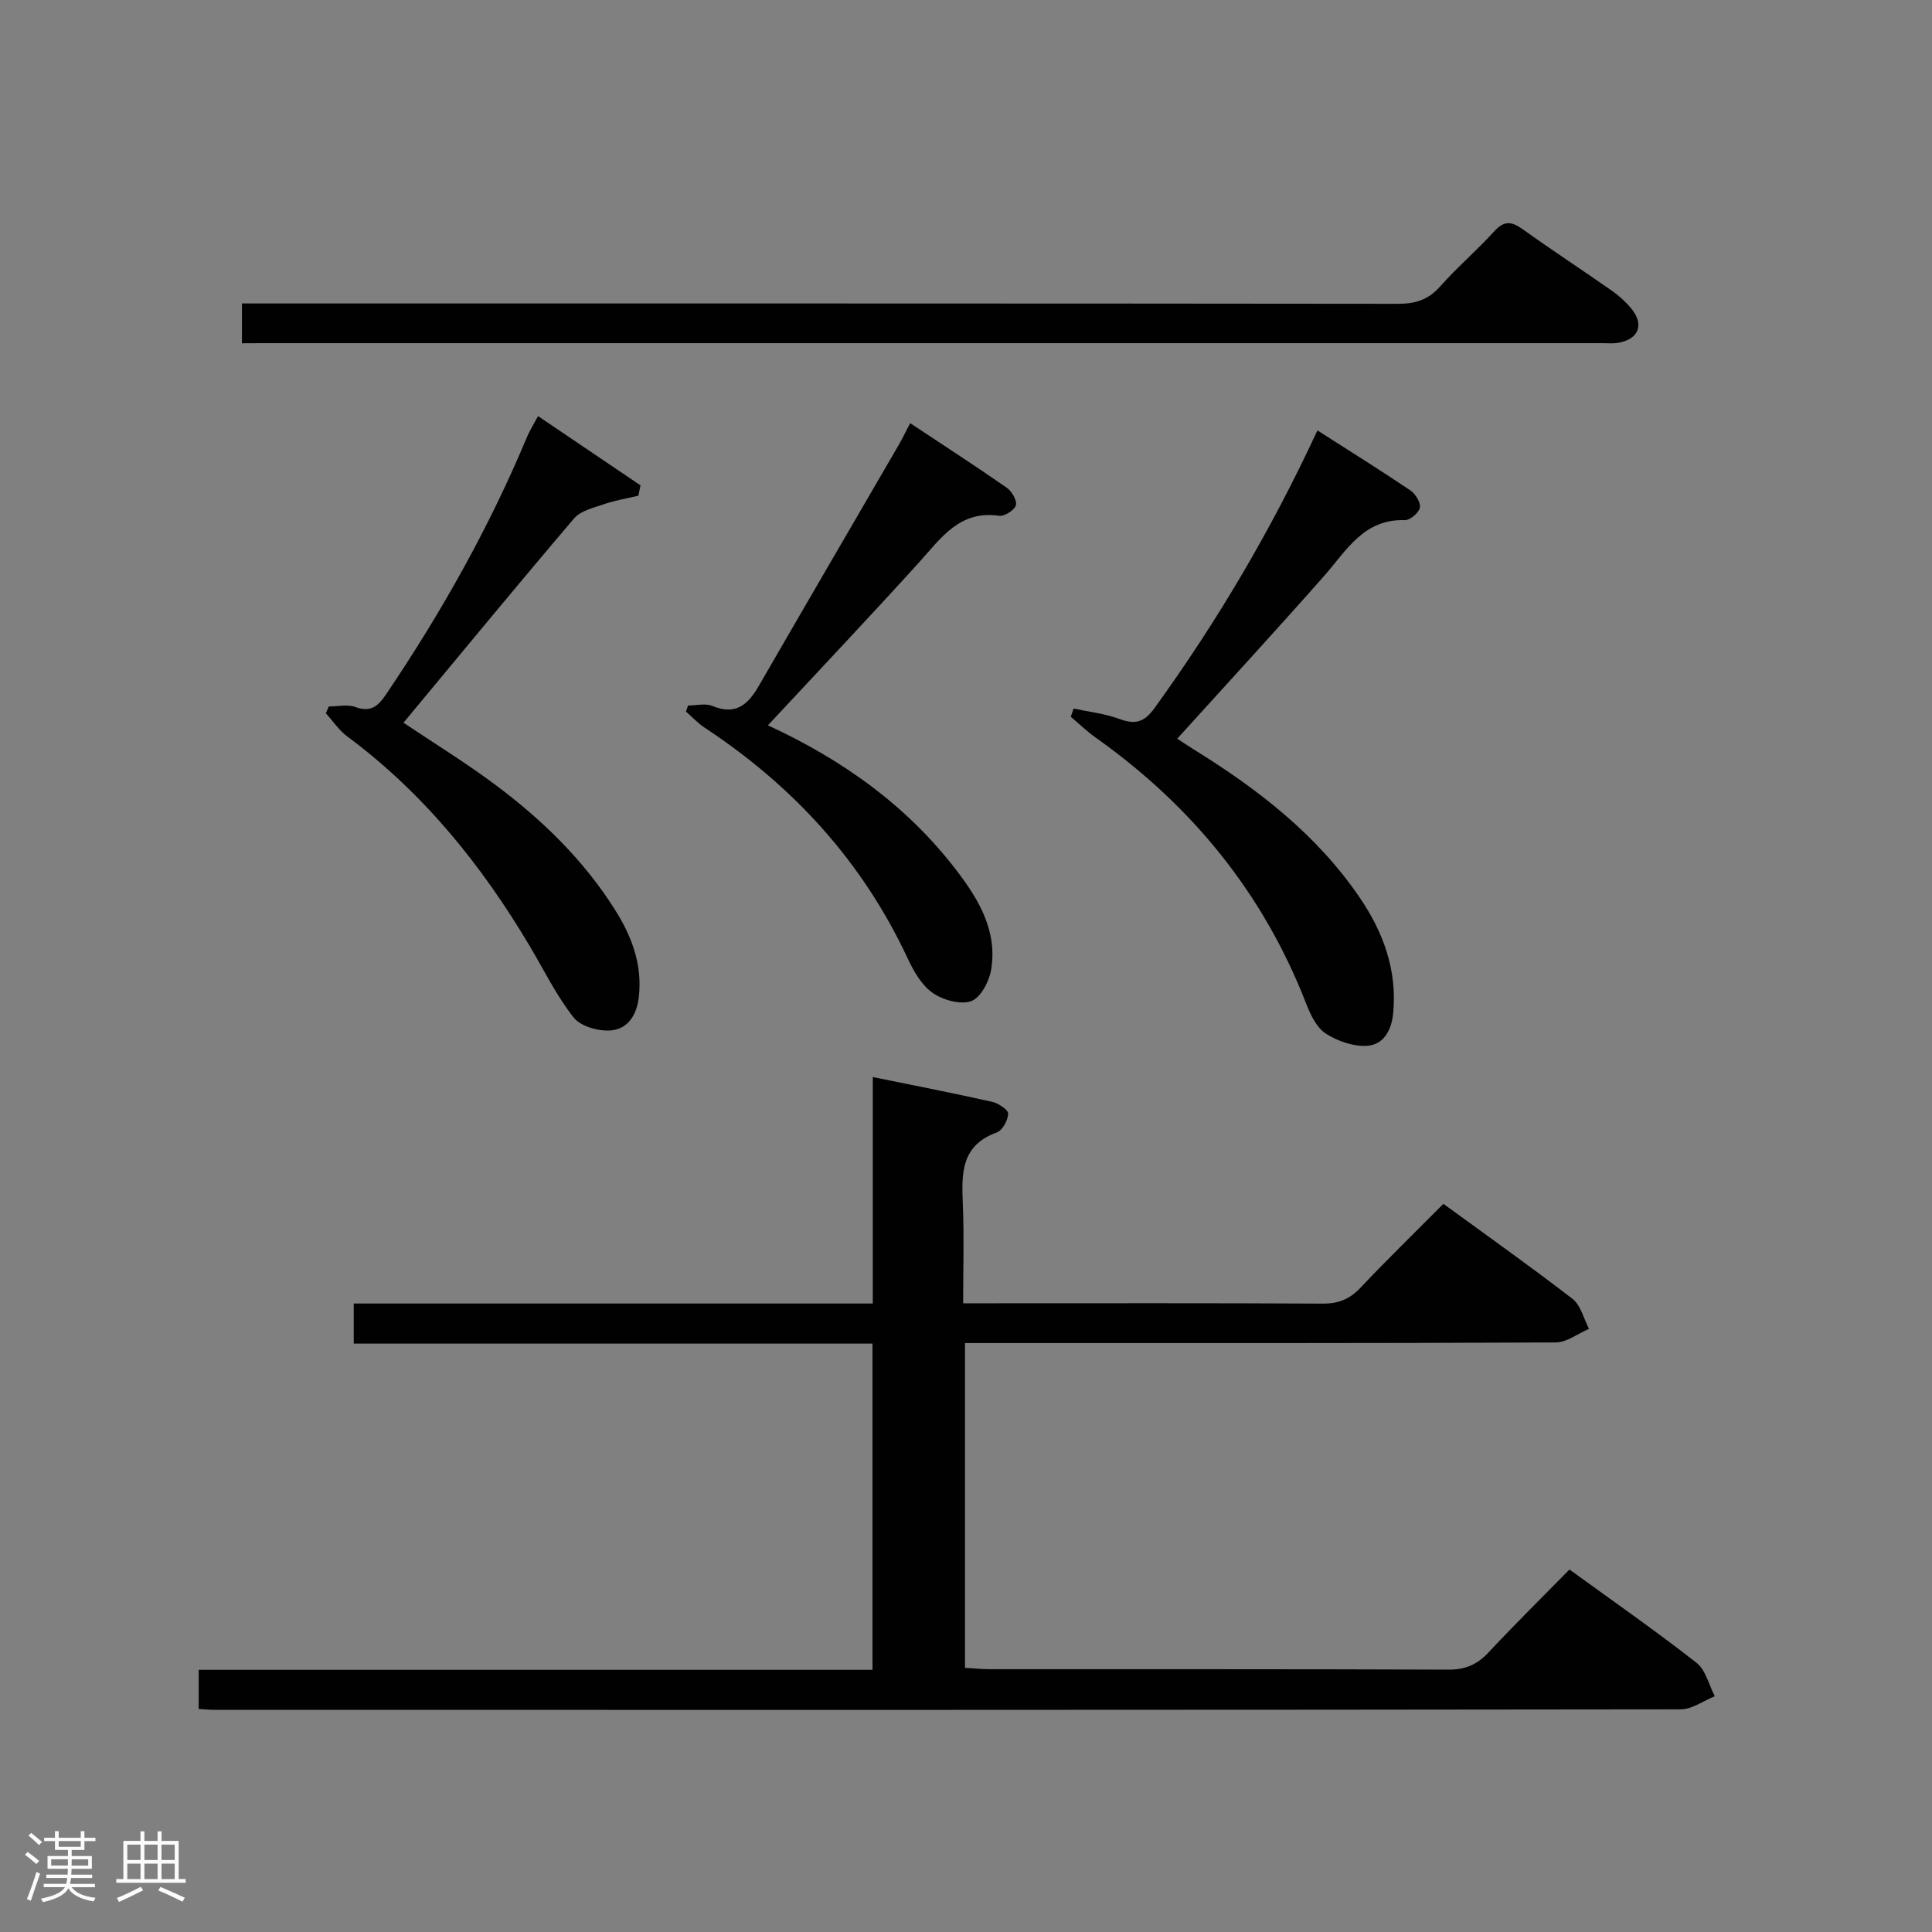 <svg enable-background="new 0 0 400 400" viewBox="0 0 400 400" xmlns="http://www.w3.org/2000/svg"><rect x="0" y="0" width="400" height="400" fill="#808080" stroke="none"/><path d="m5.17 384 .55-.58c.85.61 1.65 1.24 2.4 1.87l-.59.64c-.83-.73-1.62-1.38-2.36-1.93m1.22 9.53-.82-.34c.71-1.76 1.37-3.64 1.98-5.63.24.13.5.25.76.36-.6 1.67-1.24 3.54-1.92 5.61m-.5-13.5.57-.54c.56.44 1.31 1.06 2.26 1.87l-.64.64c-.68-.66-1.41-1.32-2.19-1.97m3.25.46h2.24v-1.36h.77v1.36h4.57v-1.36h.76v1.36h2.28v.69h-2.28v1.84h-2.64v1.26h4.18v2.64h-4.21c0 .45-.02.86-.05 1.21h4.32v.69h-4.38c-.04.34-.1.75-.19 1.22h5.15v.69h-4.82c.87 1.19 2.51 1.92 4.93 2.19-.17.31-.3.57-.37.76-2.77-.49-4.52-1.41-5.26-2.76-.56 1.26-2.3 2.23-5.24 2.9-.12-.24-.26-.48-.43-.72 2.73-.55 4.38-1.34 4.96-2.38h-4.38v-.69h4.65c.1-.38.17-.79.21-1.22h-4.32v-.69h4.4c.03-.34.05-.75.05-1.21h-4.2v-2.64h4.23v-1.26h-2.69v-1.84h-2.24zm1.46 4.46v1.29h3.45c.01-.4.02-.57.01-.53v-.32-.45h-3.46zm1.55-2.59h4.57v-1.19h-4.57zm6.11 2.59h-3.42v.77c-.02.19-.01.37-.02.53h3.44z" fill="#fcfafa"/><path d="m32.63 379.16h.82v1.98h3.54v7.89h1.46v.78h-14.37v-.78h1.46v-7.89h3.54v-1.98h.82v1.98h2.73zm-3.49 11.48.5.73c-1.61.82-3.28 1.63-5 2.41-.13-.27-.28-.55-.44-.82 1.75-.72 3.4-1.49 4.94-2.32m-2.78-5.55h2.73v-3.18h-2.73zm0 3.95h2.73v-3.2h-2.73zm3.54-3.95h2.73v-3.18h-2.73zm0 3.95h2.73v-3.2h-2.73zm7.89 4.68c-1.84-.92-3.51-1.7-5.02-2.32l.45-.73c1.89.8 3.57 1.55 5.04 2.23zm-1.62-11.81h-2.73v3.18h2.73zm-2.73 7.13h2.73v-3.2h-2.73z" fill="#fcfafa"/><g fill="#010102"><path d="m41.14 353.82c0-2.81 0-5.11 0-8.1h139.5c0-22.77 0-44.85 0-67.54-35.76 0-71.46 0-107.4 0 0-3.02 0-5.42 0-8.3h107.46c0-15.71 0-30.95 0-46.89 8.64 1.76 16.7 3.33 24.7 5.13 1.3.29 3.36 1.65 3.33 2.46-.04 1.36-1.19 3.47-2.37 3.89-7.51 2.71-7.27 8.66-7.01 14.97.27 6.61.06 13.24.06 20.39h5.49c22.99 0 45.99-.06 68.98.07 3.29.02 5.59-.96 7.82-3.32 5.47-5.79 11.19-11.35 17.14-17.34 9.15 6.68 18.09 13 26.75 19.69 1.71 1.32 2.29 4.09 3.4 6.19-2.3.98-4.59 2.8-6.89 2.82-38.66.18-77.32.13-115.97.13-1.99 0-3.98 0-6.34 0v67.23c1.65.1 3.4.28 5.15.29 31.66.02 63.32-.04 94.98.09 3.48.01 5.92-1.06 8.25-3.55 5.44-5.82 11.11-11.41 16.77-17.18 9.2 6.68 17.93 12.76 26.3 19.31 1.91 1.49 2.56 4.58 3.79 6.93-2.35.94-4.71 2.71-7.06 2.71-101.31.14-202.62.12-303.93.11-.81-.02-1.62-.11-2.9-.19z"/><path d="m50.09 71.07c0-2.95 0-5.24 0-8.24h6.43c77.64 0 155.29-.02 232.93.07 3.61 0 6.27-.84 8.7-3.58 3.53-3.98 7.62-7.47 11.2-11.41 2.03-2.24 3.56-2.13 5.88-.47 6.08 4.36 12.35 8.45 18.48 12.74 1.49 1.04 2.88 2.31 4.03 3.7 2.76 3.35 1.53 6.4-2.79 7.11-.98.16-2 .06-2.99.06-92.47 0-184.95 0-277.42 0-1.3.02-2.61.02-4.45.02z"/><path d="m272.76 89.11c6.73 4.31 13.05 8.24 19.21 12.4 1.06.72 2.2 2.52 2 3.58-.2 1.07-2.04 2.64-3.12 2.6-8.54-.27-12.06 6.29-16.72 11.57-9.9 11.22-20.03 22.23-30.4 33.68 1.1.71 2.28 1.51 3.48 2.26 13.26 8.2 25.47 17.63 34.34 30.69 4.85 7.13 7.73 14.96 6.9 23.82-.33 3.54-1.95 6.58-5.39 6.81-2.83.19-6.13-.96-8.57-2.53-1.89-1.22-3.15-3.86-4.03-6.12-8.87-22.88-23.67-41.02-43.59-55.14-1.83-1.3-3.46-2.88-5.18-4.33.2-.57.39-1.13.59-1.7 3.15.68 6.42 1.03 9.41 2.13 3.28 1.2 5.13.83 7.37-2.27 12.9-17.84 24.05-36.66 33.7-57.45z"/><path d="m111.4 86.15c7.38 4.99 14.3 9.66 21.21 14.34-.15.71-.29 1.43-.44 2.14-2.35.56-4.77.95-7.04 1.73-2.2.76-4.91 1.37-6.29 2.99-11.87 13.93-23.49 28.07-35.3 42.28 6.34 4.26 12.93 8.3 19.09 12.91 9.65 7.21 18.23 15.55 24.71 25.83 3.44 5.46 5.65 11.26 4.94 17.91-.4 3.75-2.2 6.77-5.82 7.06-2.55.2-6.24-.83-7.69-2.67-3.57-4.52-6.14-9.83-9.11-14.82-9.95-16.75-21.99-31.68-37.77-43.38-1.72-1.28-2.97-3.19-4.43-4.81.21-.46.41-.92.62-1.39 1.83 0 3.83-.48 5.46.1 3.22 1.16 4.71-.11 6.44-2.68 11.38-16.86 21.31-34.48 29.15-53.27.5-1.2 1.22-2.31 2.27-4.27z"/><path d="m158.99 150.17c15.58 7.2 28.85 16.7 39.08 30.08 4.65 6.08 8.47 12.58 7.13 20.56-.41 2.42-2.2 5.8-4.15 6.47-2.26.78-5.86-.24-7.99-1.74-2.28-1.61-3.92-4.5-5.16-7.16-9.35-20.02-23.66-35.62-41.99-47.71-1.41-.93-2.6-2.22-3.89-3.34.14-.42.29-.84.43-1.26 1.7 0 3.61-.51 5.06.09 4.81 2.01 7.36-.29 9.58-4.13 9.63-16.68 19.34-33.3 29.01-49.96.74-1.28 1.38-2.63 2.34-4.46 6.81 4.52 13.46 8.82 19.96 13.34 1.06.74 2.2 2.64 1.93 3.64-.27 1.01-2.36 2.35-3.45 2.2-8.22-1.2-12.04 4.61-16.61 9.66-10.16 11.21-20.56 22.19-31.28 33.72z"/></g></svg>